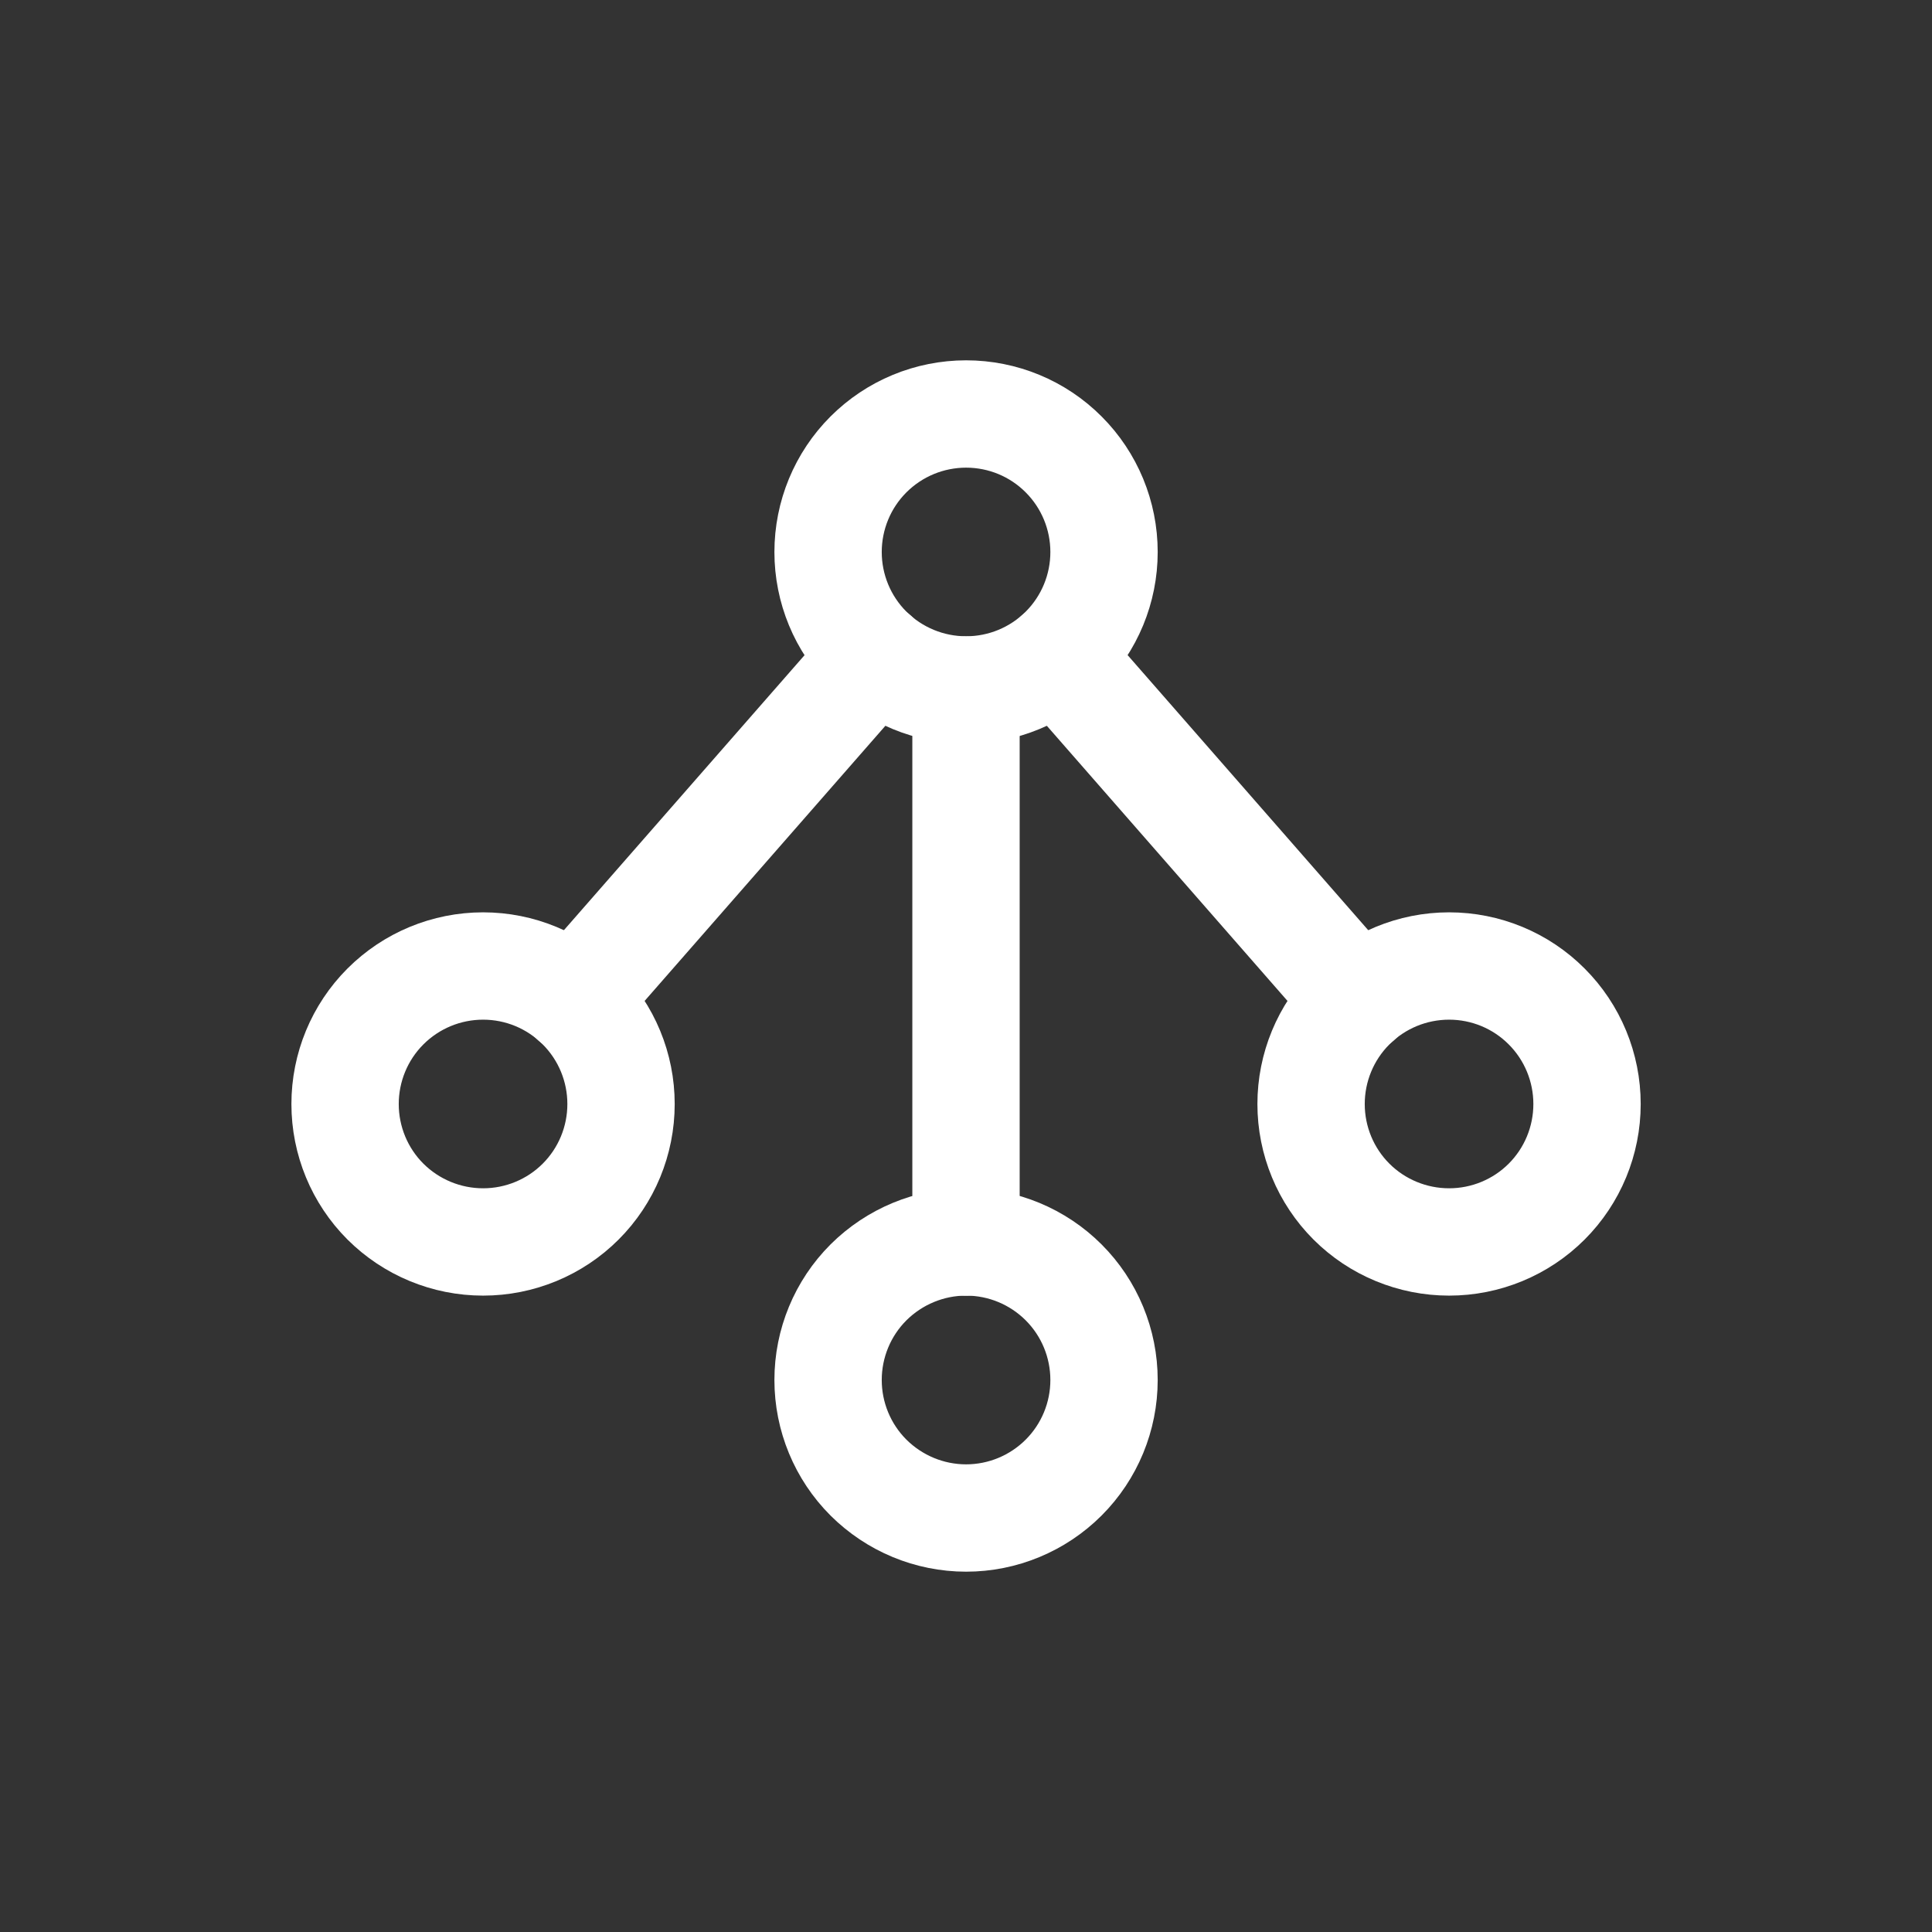 <svg width="18" height="18" viewBox="0 0 18 18" fill="none" xmlns="http://www.w3.org/2000/svg">
<rect x="0" y="0" width="18" height="18" fill="#333333" stroke="none"/>
<g clip-path="url(#clip0_2974_5598)">
<path d="M10.286 5.143C10.286 4.802 10.151 4.475 9.91 4.234C9.669 3.992 9.342 3.857 9.001 3.857C8.66 3.857 8.333 3.992 8.091 4.234C7.85 4.475 7.715 4.802 7.715 5.143C7.715 5.484 7.85 5.811 8.091 6.052C8.333 6.293 8.66 6.428 9.001 6.428C9.342 6.428 9.669 6.293 9.91 6.052C10.151 5.811 10.286 5.484 10.286 5.143Z" stroke="white" stroke-linecap="round" stroke-linejoin="round"/>
<path d="M5.786 10.286C5.786 9.945 5.651 9.618 5.41 9.377C5.169 9.135 4.842 9 4.501 9C4.16 9 3.833 9.135 3.591 9.377C3.35 9.618 3.215 9.945 3.215 10.286C3.215 10.627 3.35 10.954 3.591 11.195C3.833 11.436 4.16 11.571 4.501 11.571C4.842 11.571 5.169 11.436 5.41 11.195C5.651 10.954 5.786 10.627 5.786 10.286Z" stroke="white" stroke-linecap="round" stroke-linejoin="round"/>
<path d="M14.786 10.286C14.786 9.945 14.651 9.618 14.41 9.377C14.169 9.135 13.842 9 13.501 9C13.16 9 12.832 9.135 12.591 9.377C12.35 9.618 12.215 9.945 12.215 10.286C12.215 10.627 12.35 10.954 12.591 11.195C12.832 11.436 13.16 11.571 13.501 11.571C13.842 11.571 14.169 11.436 14.41 11.195C14.651 10.954 14.786 10.627 14.786 10.286Z" stroke="white" stroke-linecap="round" stroke-linejoin="round"/>
<path d="M10.286 12.857C10.286 12.516 10.151 12.189 9.91 11.948C9.669 11.707 9.342 11.571 9.001 11.571C8.66 11.571 8.333 11.707 8.091 11.948C7.85 12.189 7.715 12.516 7.715 12.857C7.715 13.198 7.85 13.525 8.091 13.766C8.333 14.007 8.66 14.143 9.001 14.143C9.342 14.143 9.669 14.007 9.91 13.766C10.151 13.525 10.286 13.198 10.286 12.857Z" stroke="white" stroke-linecap="round" stroke-linejoin="round"/>
<path d="M9 6.429V11.572" stroke="white" stroke-linecap="round" stroke-linejoin="round"/>
<path d="M5.347 9.319L8.155 6.11" stroke="white" stroke-linecap="round" stroke-linejoin="round"/>
<path d="M12.654 9.319L9.848 6.111" stroke="white" stroke-linecap="round" stroke-linejoin="round"/>
</g>
<defs>
<clipPath id="clip0_2974_5598">
<rect width="15.429" height="15.429" fill="white" transform="translate(1.286 1.286)"/>
</clipPath>
</defs>
</svg>
